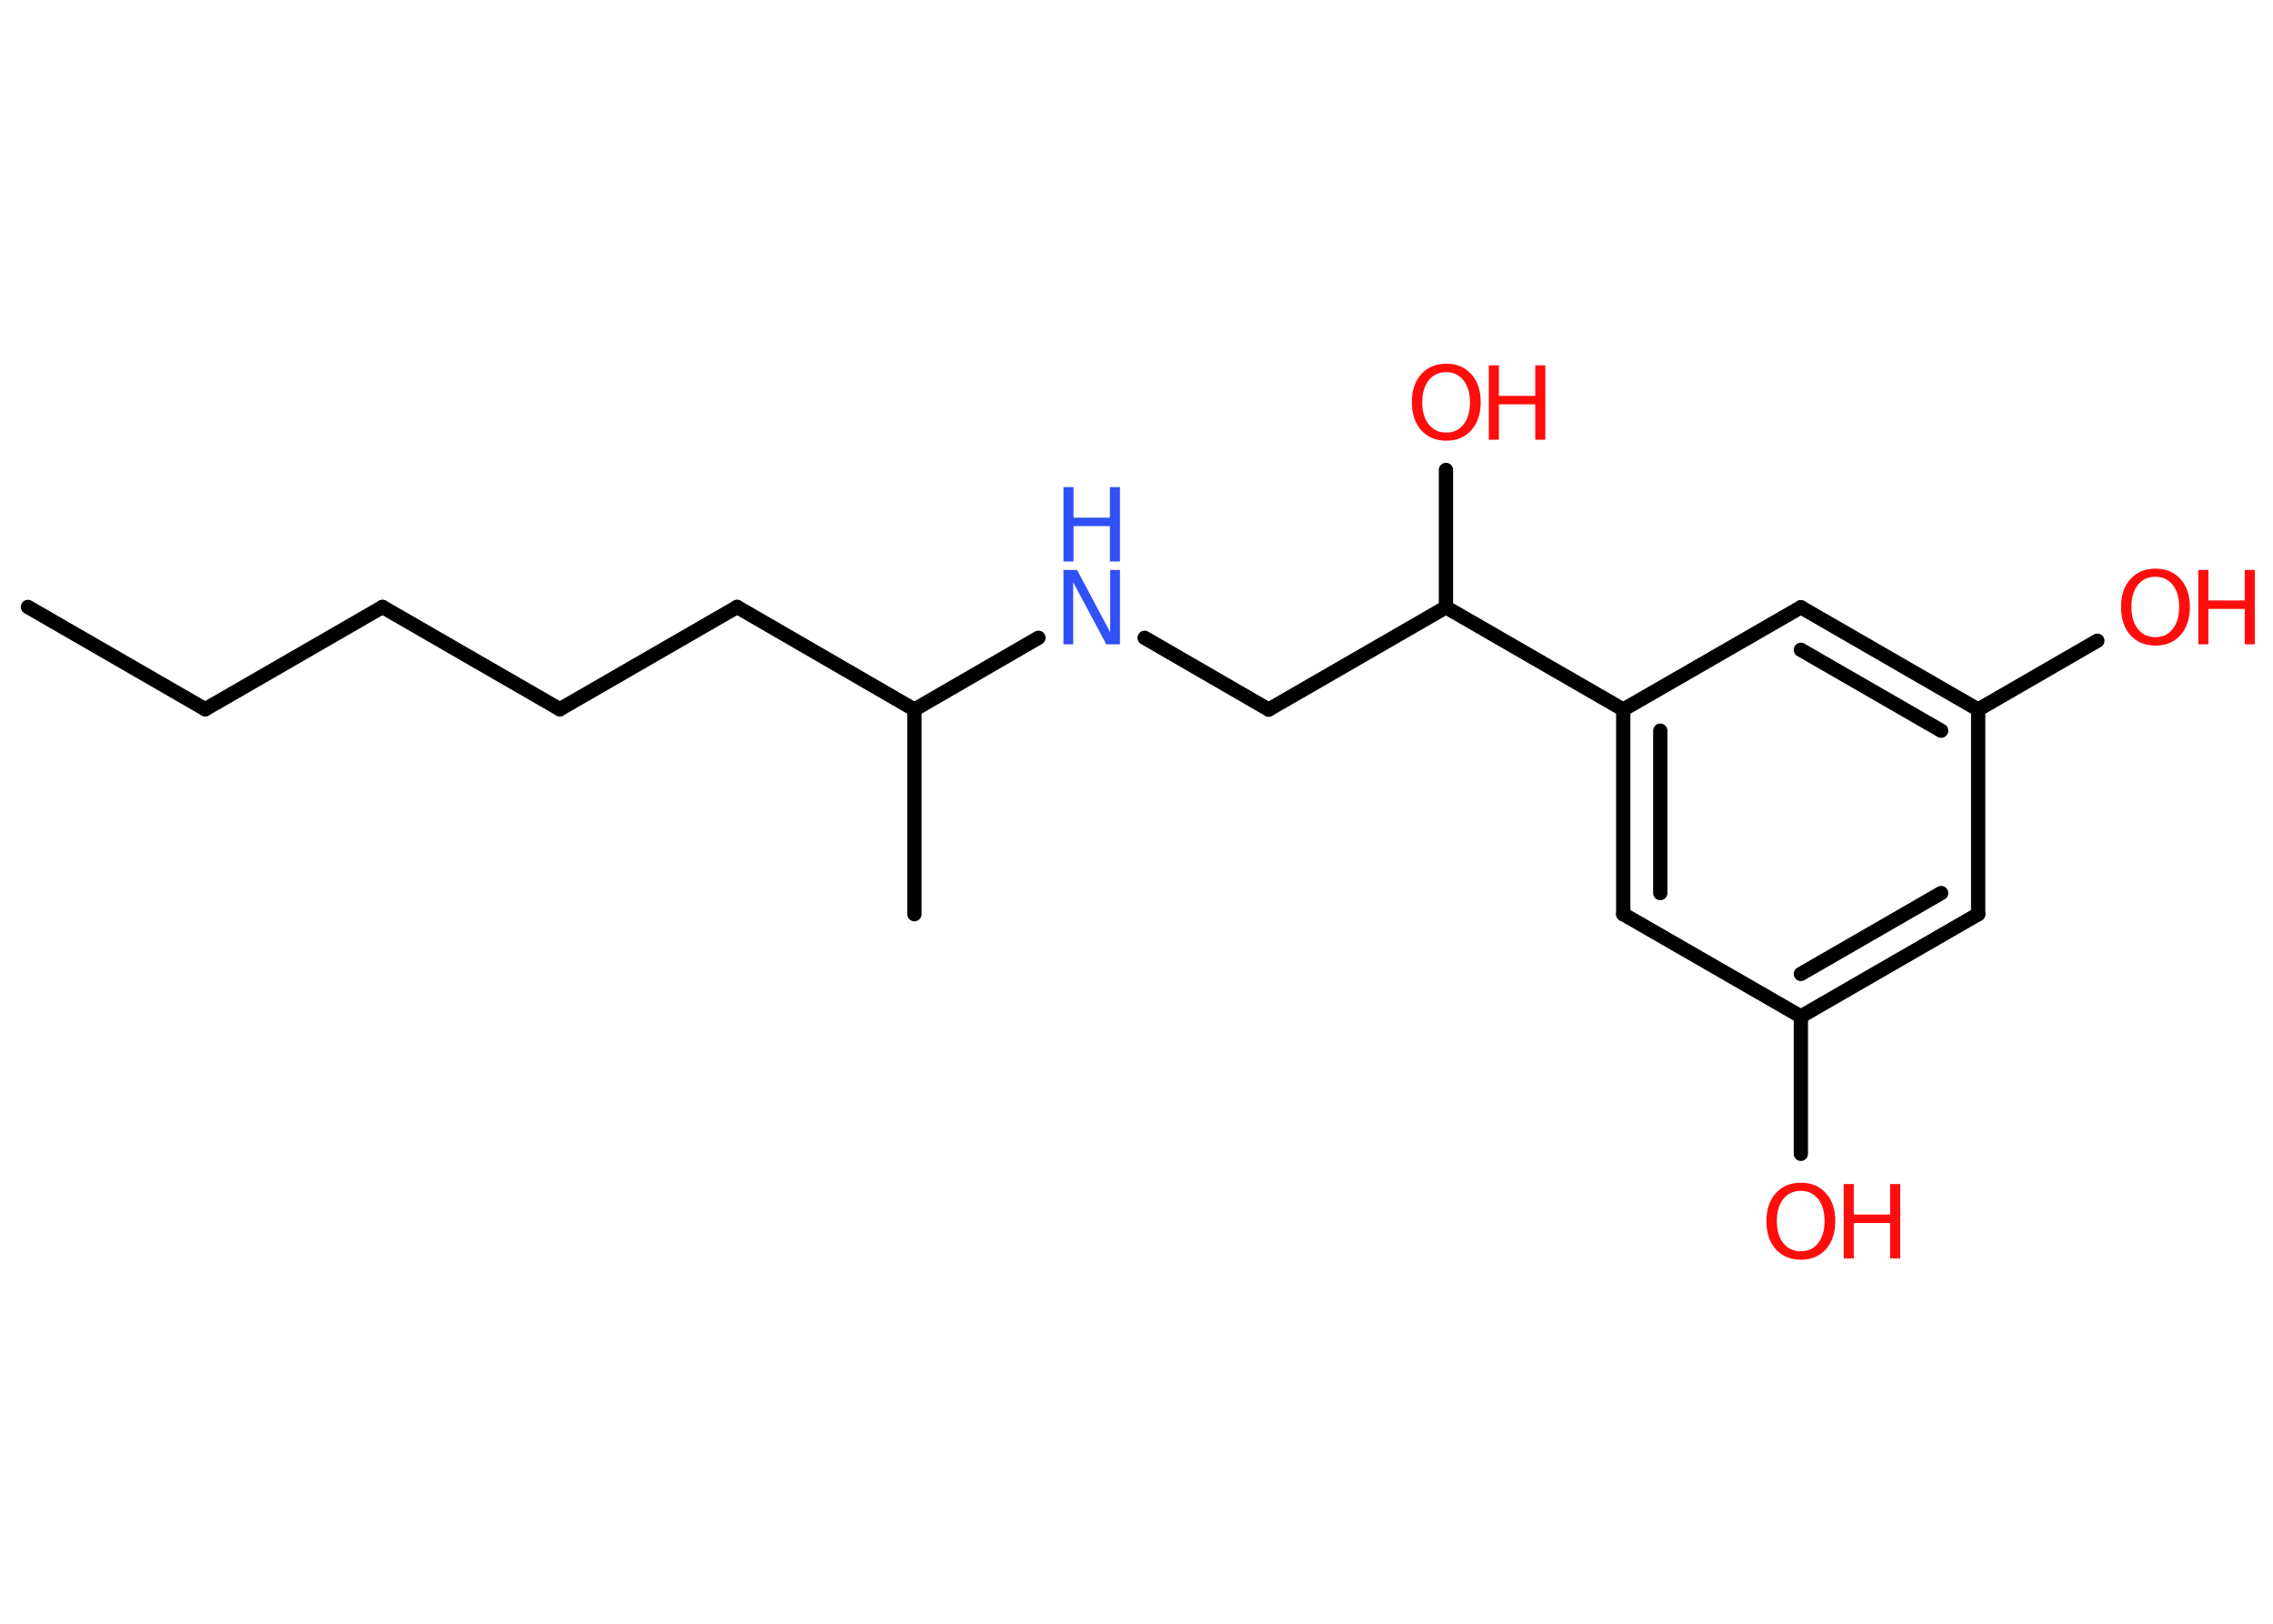 <?xml version='1.0' encoding='UTF-8'?>
<!DOCTYPE svg PUBLIC "-//W3C//DTD SVG 1.1//EN" "http://www.w3.org/Graphics/SVG/1.1/DTD/svg11.dtd">
<svg version='1.2' xmlns='http://www.w3.org/2000/svg' xmlns:xlink='http://www.w3.org/1999/xlink' width='70.0mm' height='50.0mm' viewBox='0 0 70.0 50.0'>
  <desc>Generated by the Chemistry Development Kit (http://github.com/cdk)</desc>
  <g stroke-linecap='round' stroke-linejoin='round' stroke='#000000' stroke-width='.44' fill='#FF0D0D'>
    <rect x='.0' y='.0' width='70.0' height='50.0' fill='#FFFFFF' stroke='none'/>
    <g id='mol1' class='mol'>
      <line id='mol1bnd1' class='bond' x1='.86' y1='18.69' x2='6.32' y2='21.84'/>
      <line id='mol1bnd2' class='bond' x1='6.32' y1='21.84' x2='11.78' y2='18.69'/>
      <line id='mol1bnd3' class='bond' x1='11.78' y1='18.69' x2='17.24' y2='21.84'/>
      <line id='mol1bnd4' class='bond' x1='17.24' y1='21.84' x2='22.7' y2='18.69'/>
      <line id='mol1bnd5' class='bond' x1='22.7' y1='18.69' x2='28.16' y2='21.85'/>
      <line id='mol1bnd6' class='bond' x1='28.16' y1='21.85' x2='28.16' y2='28.15'/>
      <line id='mol1bnd7' class='bond' x1='28.16' y1='21.85' x2='31.98' y2='19.64'/>
      <line id='mol1bnd8' class='bond' x1='35.25' y1='19.64' x2='39.07' y2='21.85'/>
      <line id='mol1bnd9' class='bond' x1='39.07' y1='21.85' x2='44.53' y2='18.7'/>
      <line id='mol1bnd10' class='bond' x1='44.53' y1='18.7' x2='44.53' y2='14.47'/>
      <line id='mol1bnd11' class='bond' x1='44.53' y1='18.7' x2='49.99' y2='21.85'/>
      <g id='mol1bnd12' class='bond'>
        <line x1='49.99' y1='21.85' x2='49.99' y2='28.15'/>
        <line x1='51.13' y1='22.5' x2='51.13' y2='27.5'/>
      </g>
      <line id='mol1bnd13' class='bond' x1='49.99' y1='28.15' x2='55.46' y2='31.3'/>
      <line id='mol1bnd14' class='bond' x1='55.46' y1='31.3' x2='55.46' y2='35.53'/>
      <g id='mol1bnd15' class='bond'>
        <line x1='55.46' y1='31.3' x2='60.92' y2='28.15'/>
        <line x1='55.46' y1='29.99' x2='59.78' y2='27.5'/>
      </g>
      <line id='mol1bnd16' class='bond' x1='60.92' y1='28.15' x2='60.92' y2='21.85'/>
      <line id='mol1bnd17' class='bond' x1='60.92' y1='21.85' x2='64.59' y2='19.73'/>
      <g id='mol1bnd18' class='bond'>
        <line x1='60.92' y1='21.85' x2='55.46' y2='18.7'/>
        <line x1='59.78' y1='22.5' x2='55.46' y2='20.01'/>
      </g>
      <line id='mol1bnd19' class='bond' x1='49.99' y1='21.85' x2='55.46' y2='18.7'/>
      <g id='mol1atm8' class='atom'>
        <path d='M32.75 17.55h.42l1.02 1.92v-1.92h.3v2.29h-.42l-1.02 -1.91v1.91h-.3v-2.29z' stroke='none' fill='#3050F8'/>
        <path d='M32.75 15.0h.31v.94h1.12v-.94h.31v2.29h-.31v-1.09h-1.12v1.09h-.31v-2.29z' stroke='none' fill='#3050F8'/>
      </g>
      <g id='mol1atm11' class='atom'>
        <path d='M44.54 11.46q-.34 .0 -.54 .25q-.2 .25 -.2 .68q.0 .43 .2 .68q.2 .25 .54 .25q.34 .0 .53 -.25q.2 -.25 .2 -.68q.0 -.43 -.2 -.68q-.2 -.25 -.53 -.25zM44.54 11.2q.48 .0 .77 .32q.29 .32 .29 .86q.0 .54 -.29 .87q-.29 .32 -.77 .32q-.48 .0 -.77 -.32q-.29 -.32 -.29 -.87q.0 -.54 .29 -.86q.29 -.32 .77 -.32z' stroke='none'/>
        <path d='M45.85 11.25h.31v.94h1.12v-.94h.31v2.29h-.31v-1.09h-1.12v1.09h-.31v-2.29z' stroke='none'/>
      </g>
      <g id='mol1atm15' class='atom'>
        <path d='M55.46 36.67q-.34 .0 -.54 .25q-.2 .25 -.2 .68q.0 .43 .2 .68q.2 .25 .54 .25q.34 .0 .53 -.25q.2 -.25 .2 -.68q.0 -.43 -.2 -.68q-.2 -.25 -.53 -.25zM55.46 36.42q.48 .0 .77 .32q.29 .32 .29 .86q.0 .54 -.29 .87q-.29 .32 -.77 .32q-.48 .0 -.77 -.32q-.29 -.32 -.29 -.87q.0 -.54 .29 -.86q.29 -.32 .77 -.32z' stroke='none'/>
        <path d='M56.78 36.46h.31v.94h1.12v-.94h.31v2.29h-.31v-1.09h-1.12v1.09h-.31v-2.29z' stroke='none'/>
      </g>
      <g id='mol1atm18' class='atom'>
        <path d='M66.38 17.76q-.34 .0 -.54 .25q-.2 .25 -.2 .68q.0 .43 .2 .68q.2 .25 .54 .25q.34 .0 .53 -.25q.2 -.25 .2 -.68q.0 -.43 -.2 -.68q-.2 -.25 -.53 -.25zM66.38 17.51q.48 .0 .77 .32q.29 .32 .29 .86q.0 .54 -.29 .87q-.29 .32 -.77 .32q-.48 .0 -.77 -.32q-.29 -.32 -.29 -.87q.0 -.54 .29 -.86q.29 -.32 .77 -.32z' stroke='none'/>
        <path d='M67.7 17.55h.31v.94h1.12v-.94h.31v2.29h-.31v-1.09h-1.12v1.09h-.31v-2.29z' stroke='none'/>
      </g>
    </g>
  </g>
</svg>
